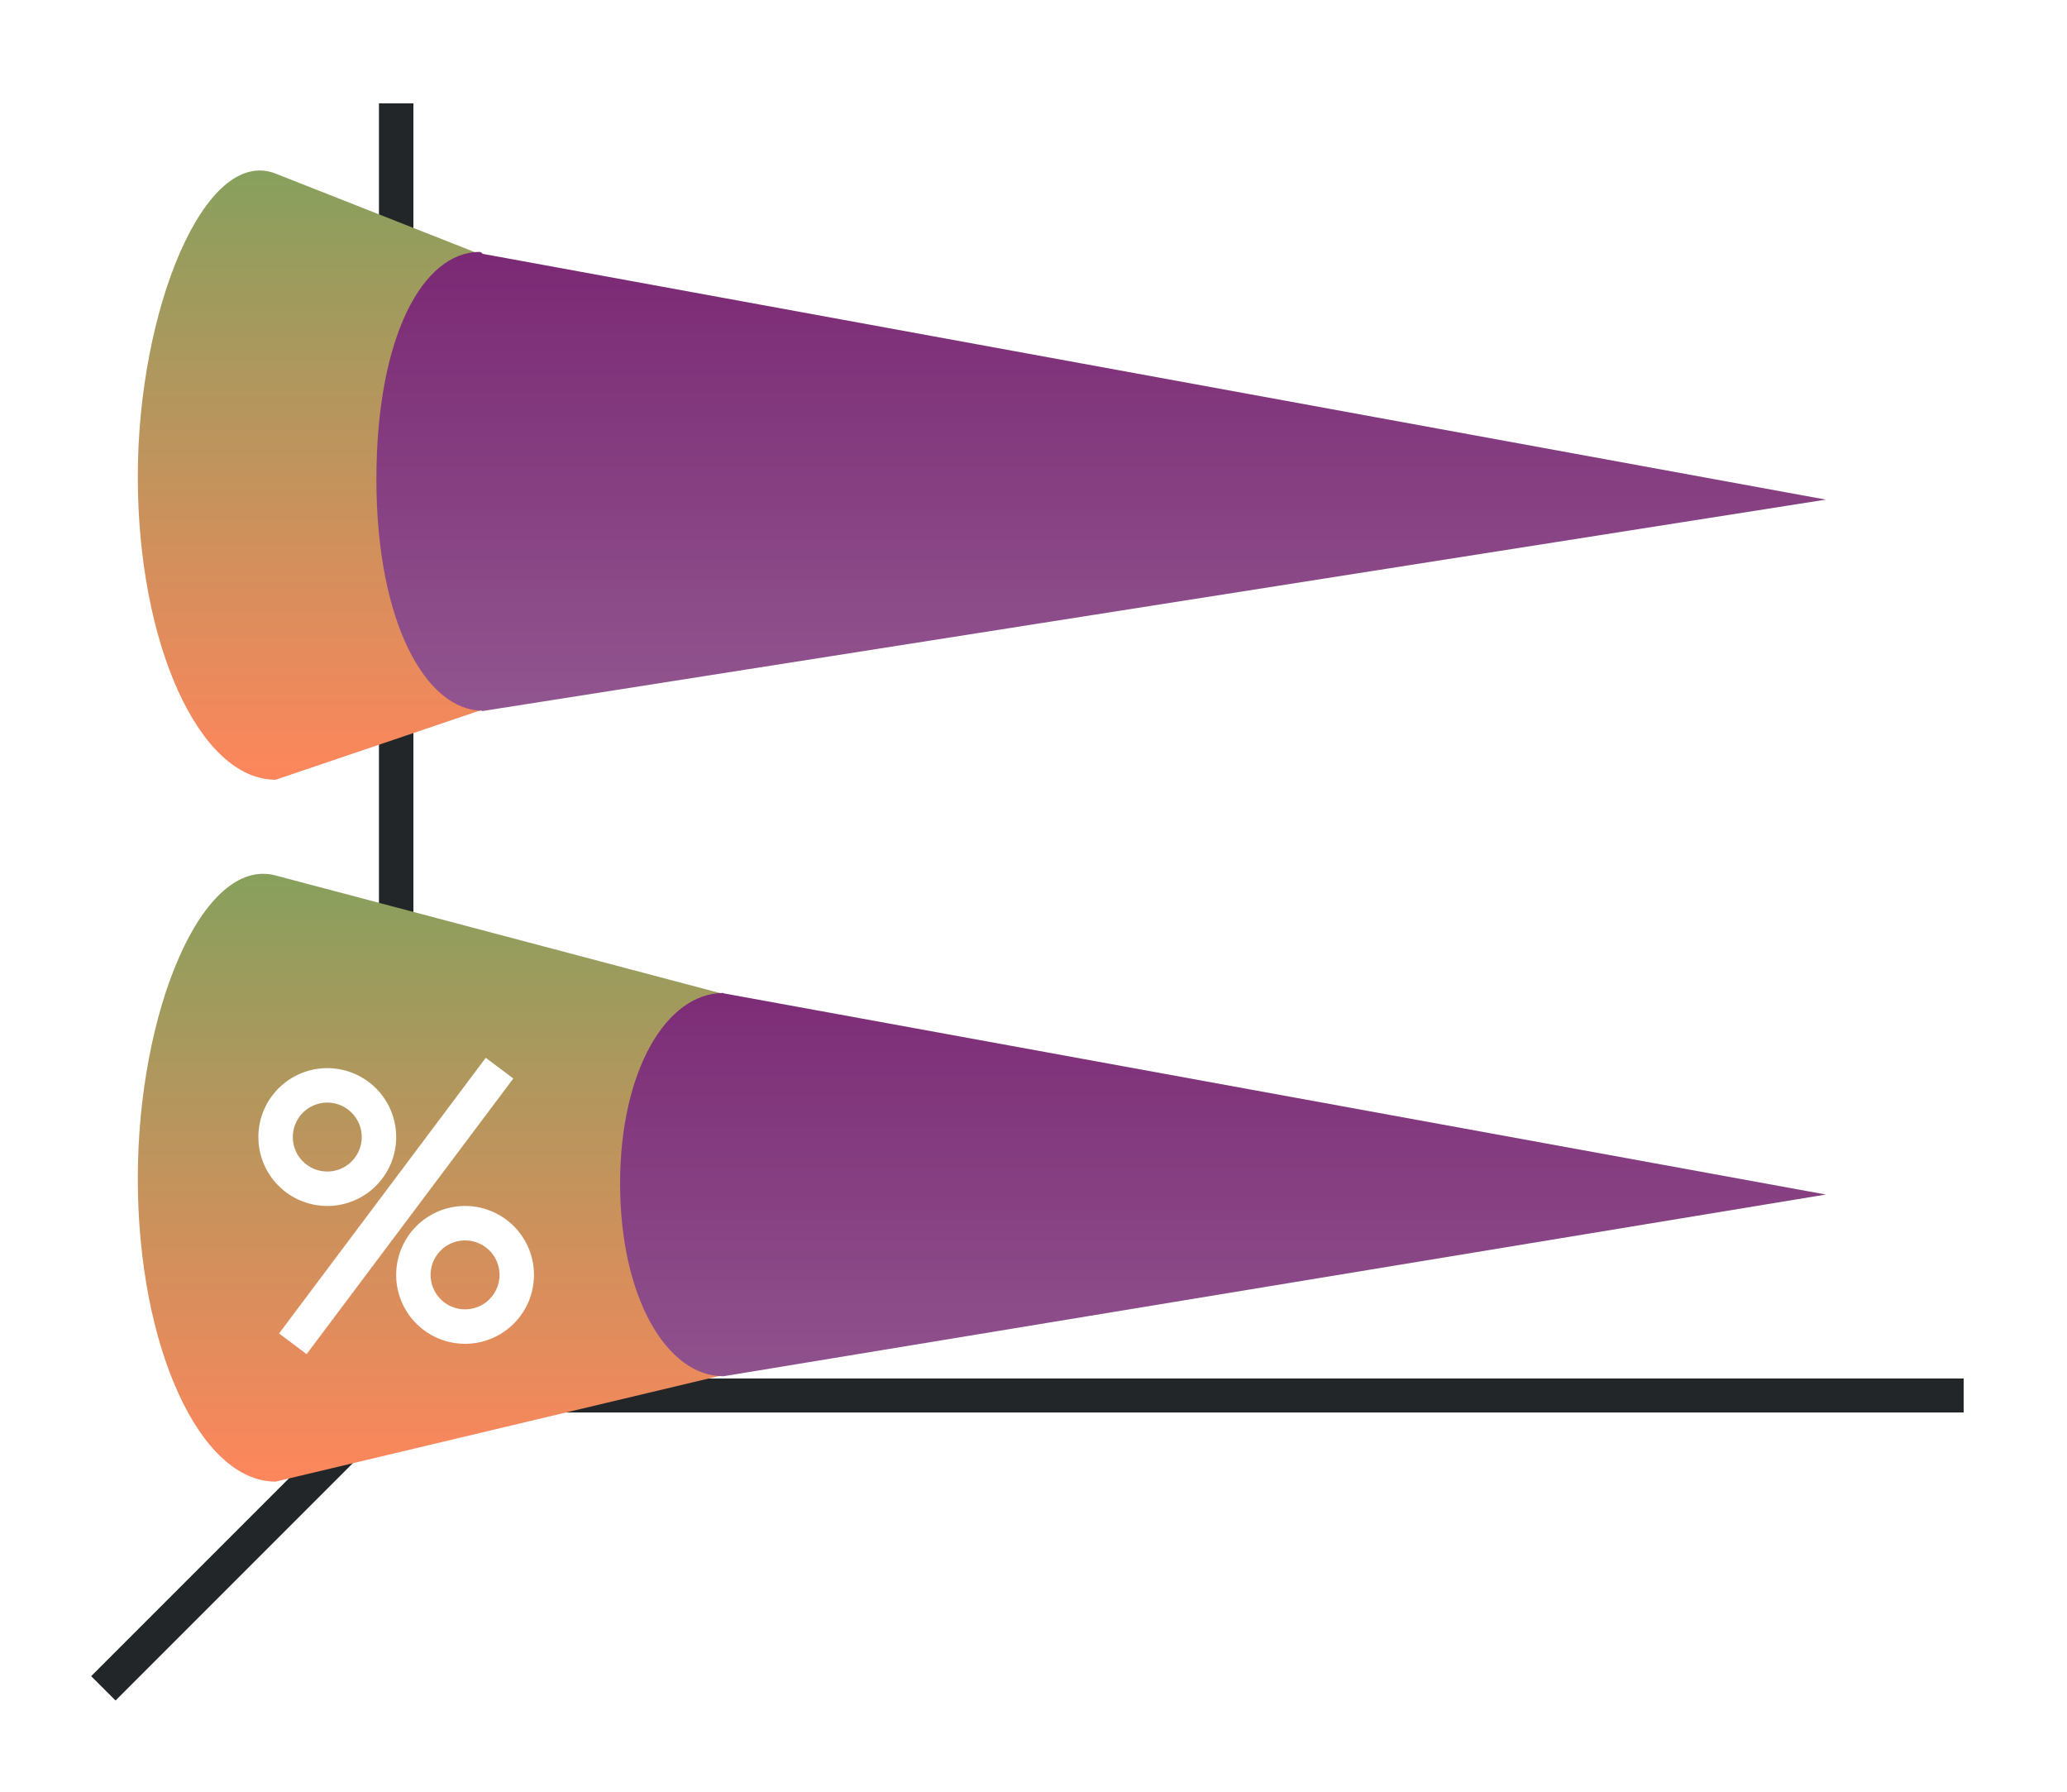<svg height="52" width="60" xmlns="http://www.w3.org/2000/svg" xmlns:xlink="http://www.w3.org/1999/xlink"><linearGradient id="a"><stop offset="0" stop-color="#88a05d"/><stop offset="1" stop-color="#fe865c"/></linearGradient><linearGradient id="b"><stop offset="0" stop-color="#77216F"/><stop offset="1" stop-color="#945c93"/></linearGradient><linearGradient id="c" gradientTransform="matrix(0 .926 -1 0 51 995.215)" gradientUnits="userSpaceOnUse" x1="11" x2="30" xlink:href="#a" y1="34" y2="34"/><linearGradient id="f" gradientTransform="matrix(0 .926 -1 0 51 995.215)" gradientUnits="userSpaceOnUse" x1="11" x2="30" xlink:href="#b" y1="34" y2="34"/><linearGradient id="e" gradientTransform="matrix(0 .926 -1 0 51 1015.585)" gradientUnits="userSpaceOnUse" x1="11" x2="30" xlink:href="#b" y1="34" y2="34"/><linearGradient id="d" gradientTransform="matrix(0 .926 -1 0 51 1015.585)" gradientUnits="userSpaceOnUse" x1="11" x2="30" xlink:href="#a" y1="34" y2="34"/><path d="M0 0h60v52H0z" fill="#fff"/><g fill="#232629"><path d="M11.646 39.646l-9 9 .708.707 9-9z" fill-rule="evenodd"/><path d="M11 40.006h46v.988H11z"/><path d="M11 3h1v38h-1z"/></g><path d="M32 1014.862L8 1005.4c-2.047-.807-4 3.938-4 8.796s1.79 8.796 4 8.796z" fill="url(#c)" transform="translate(0 -1000.362)"/><path d="M43 1035.03l-35-9.26c-2.127-.563-4 3.938-4 8.796 0 4.858 1.79 8.796 4 8.796z" fill="url(#d)" transform="translate(0 -1000.362)"/><path d="M53 1035.03l-32-5.84v-.01c-1.657 0-3 2.255-3 5.534 0 3.28 1.343 5.59 3 5.59z" fill="url(#e)" transform="translate(0 -1000.362)"/><path d="M53 1014.862l-39-7.135v-.022c-.025 0-.05-.032-.074-.032-1.657 0-3 2.463-3 6.603 0 4.139 1.433 6.713 3.09 6.713.024-.804-.018-.01-.038-.01l.022.02 39-6.137z" fill="url(#f)" transform="translate(0 -1000.362)"/><g fill="#fff"><path d="M9.5 31a2 2 0 00-2 2 2 2 0 002 2 2 2 0 002-2 2 2 0 00-2-2zm0 1a1 1 0 011 1 1 1 0 01-1 1 1 1 0 01-1-1 1 1 0 011-1zM13.5 35a2 2 0 00-2 2 2 2 0 002 2 2 2 0 002-2 2 2 0 00-2-2zm0 1a1 1 0 011 1 1 1 0 01-1 1 1 1 0 01-1-1 1 1 0 011-1z"/><path d="M14.1 30.7l-6 8 .8.6 6-8z" fill-rule="evenodd"/></g></svg>